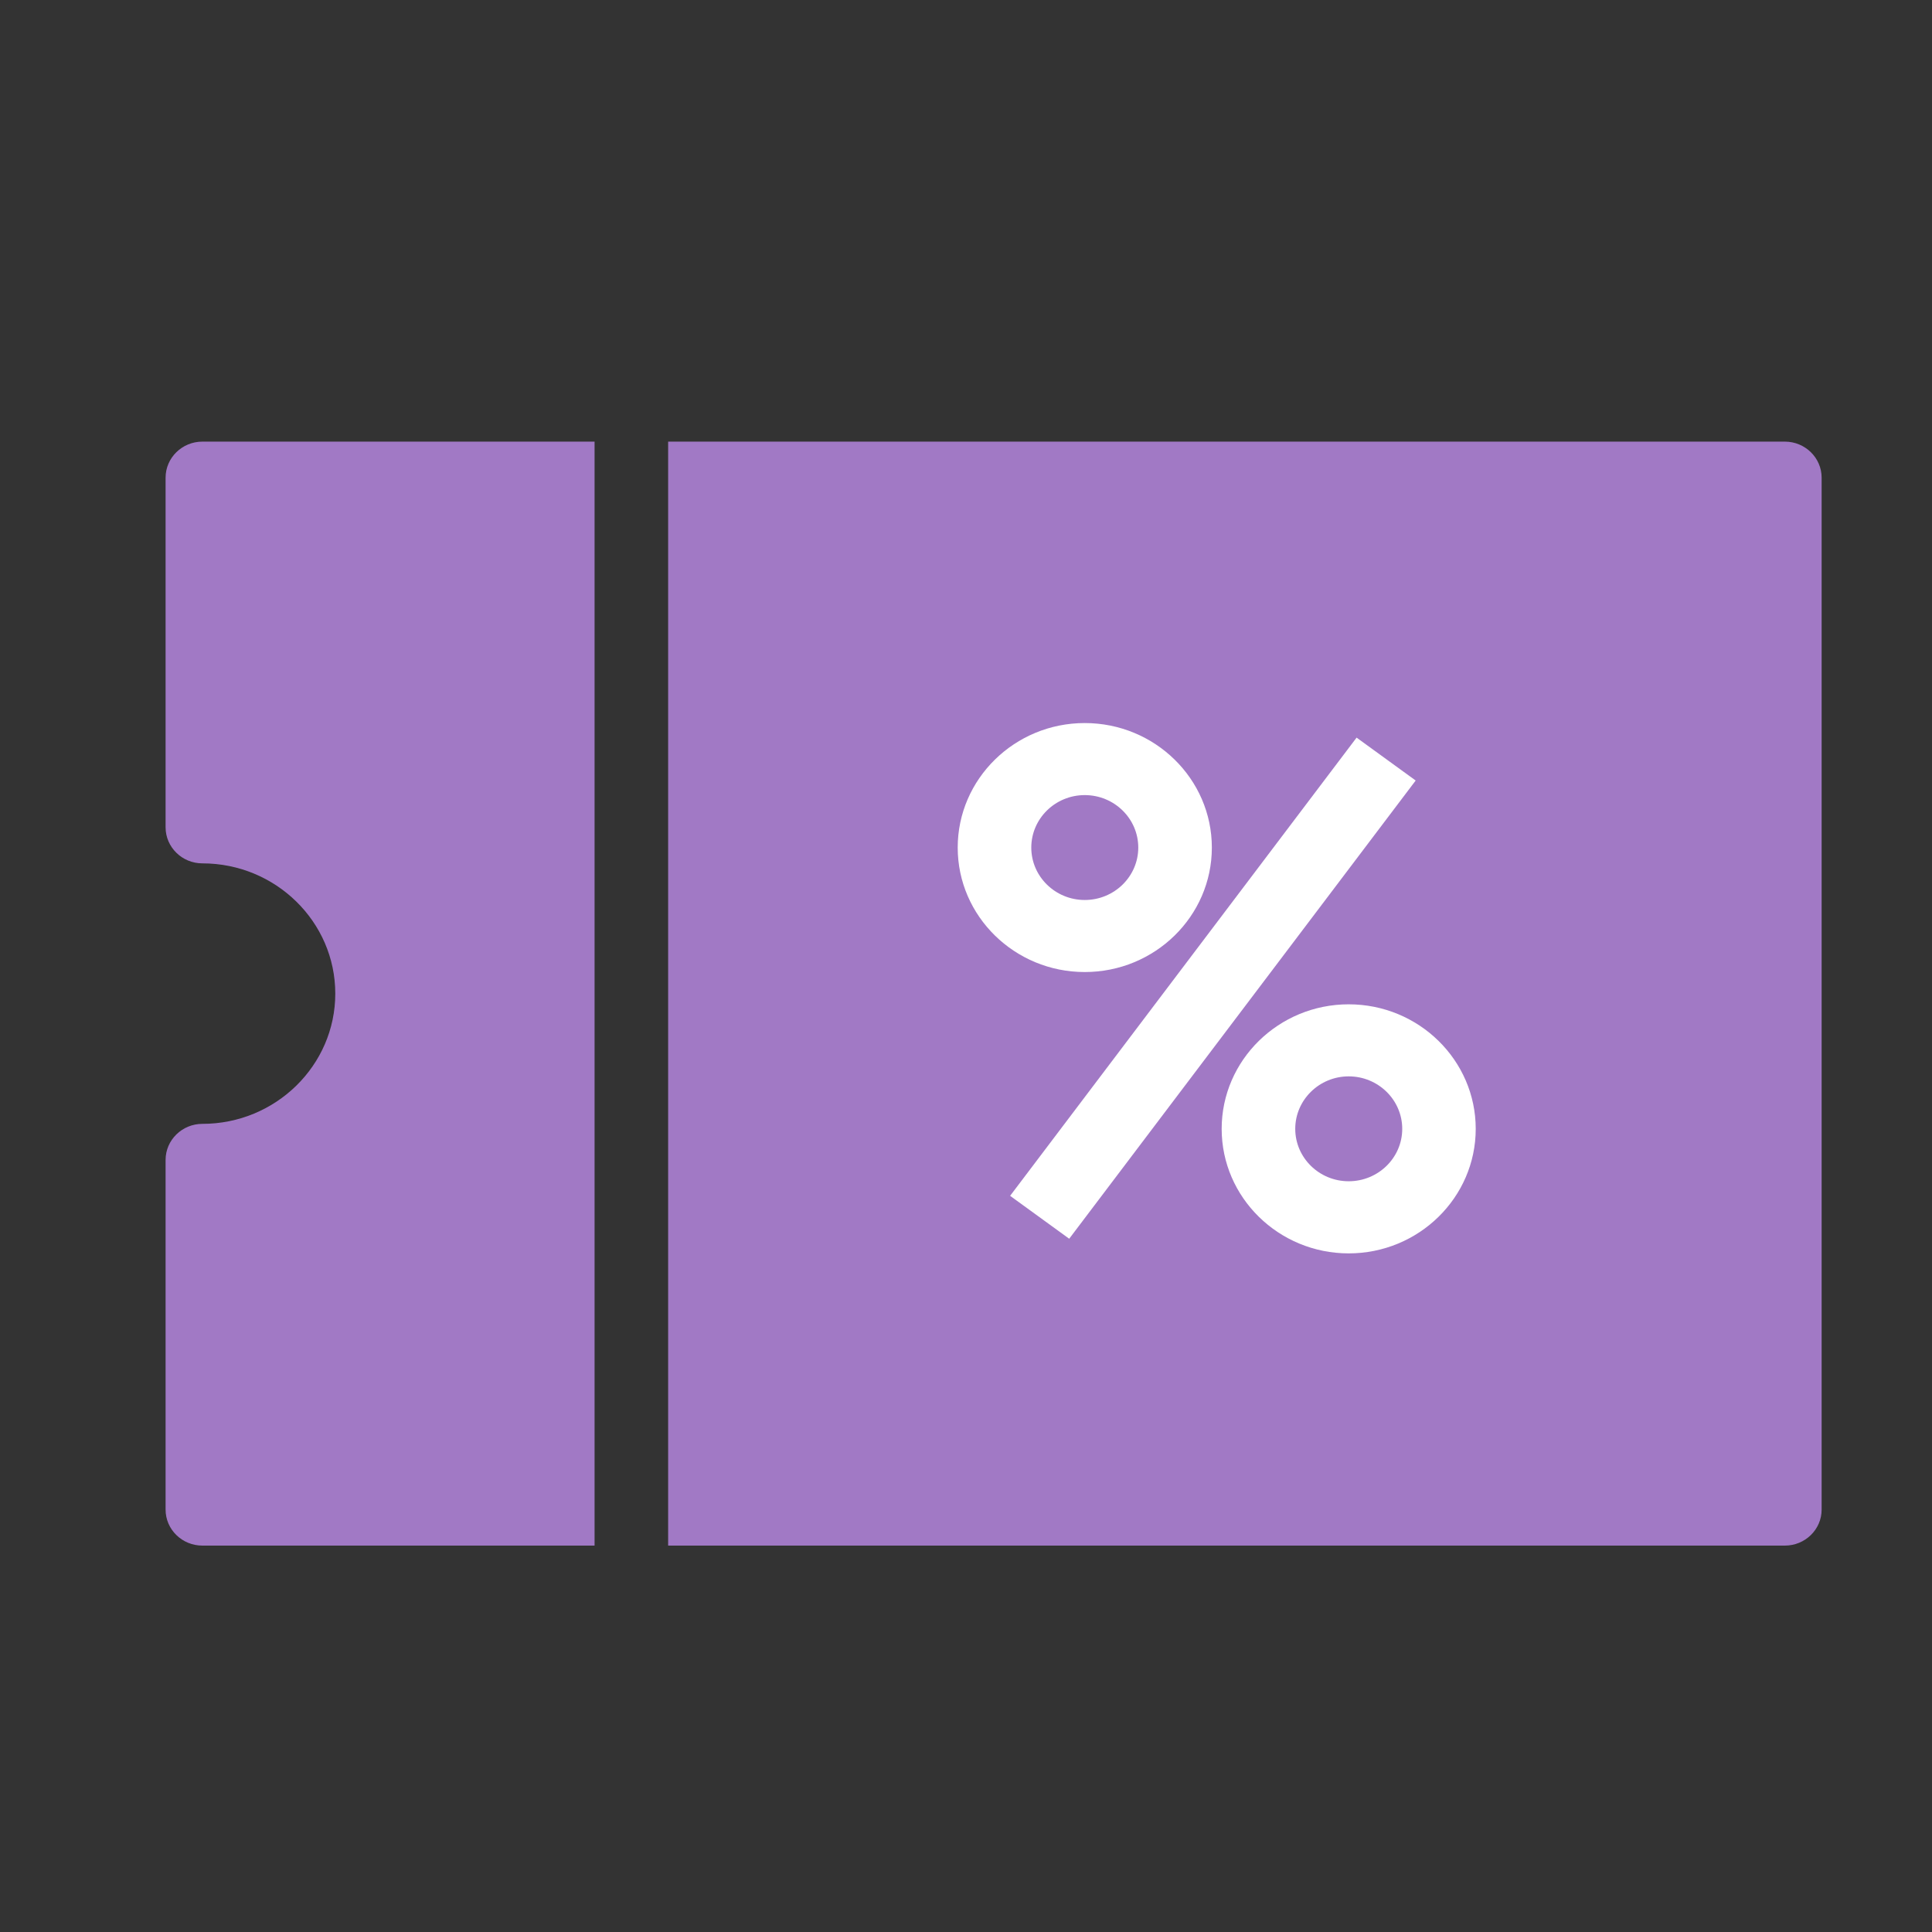 <?xml version="1.0" encoding="UTF-8"?>
<svg width="24px" height="24px" viewBox="0 0 24 24" version="1.1" xmlns="http://www.w3.org/2000/svg" xmlns:xlink="http://www.w3.org/1999/xlink">
    <rect x="0" y="0" width="24" height="24" fill="#333333" stroke="none"/>
    <title>Group 17</title>
    <g id="Page-1" stroke="none" stroke-width="1" fill="none" fill-rule="evenodd">
        <g id="Group-17">
            <rect id="Rectangle" x="0" y="0" width="24" height="24"></rect>
            <g id="Group-15" transform="translate(2.057, 5.486)">
                <path d="M5.329,0 L0.457,0 C0.205,0 0,0.201 0,0.448 L0,4.791 C0,5.038 0.205,5.239 0.457,5.239 C1.367,5.239 2.108,5.965 2.108,6.857 C2.108,7.749 1.367,8.475 0.457,8.475 C0.205,8.475 0,8.676 0,8.923 L0,13.267 C0,13.514 0.205,13.714 0.457,13.714 L5.329,13.714 L5.329,0 Z" id="Fill-1" fill="#A179C5"></path>
                <path d="M20.115,0 L6.243,0 L6.243,13.714 L20.115,13.714 C20.367,13.714 20.572,13.514 20.572,13.267 L20.572,0.448 C20.572,0.201 20.367,0 20.115,0" id="Fill-4" fill="#A179C5"></path>
                <path d="M11.418,4.391 C11.052,4.391 10.754,4.683 10.754,5.043 C10.754,5.402 11.052,5.694 11.418,5.694 C11.785,5.694 12.083,5.402 12.083,5.043 C12.083,4.683 11.785,4.391 11.418,4.391 M11.418,6.589 C10.548,6.589 9.84,5.896 9.84,5.043 C9.84,4.19 10.548,3.496 11.418,3.496 C12.289,3.496 12.997,4.19 12.997,5.043 C12.997,5.896 12.289,6.589 11.418,6.589" id="Fill-7" fill="#FFFFFF"></path>
                <line x1="15.162" y1="3.943" x2="10.858" y2="9.636" id="Fill-9" fill="#A179C5"></line>
                <polygon id="Fill-11" fill="#FFFFFF" points="11.225 9.902 10.491 9.369 14.795 3.677 15.529 4.21"></polygon>
                <path d="M14.697,7.885 C14.331,7.885 14.033,8.178 14.033,8.537 C14.033,8.896 14.331,9.188 14.697,9.188 C15.064,9.188 15.362,8.896 15.362,8.537 C15.362,8.178 15.064,7.885 14.697,7.885 M14.697,10.084 C13.827,10.084 13.119,9.39 13.119,8.537 C13.119,7.684 13.827,6.99 14.697,6.99 C15.567,6.99 16.275,7.684 16.275,8.537 C16.275,9.39 15.567,10.084 14.697,10.084" id="Fill-13" fill="#FFFFFF"></path>
            </g>
        </g>
    </g>
</svg>